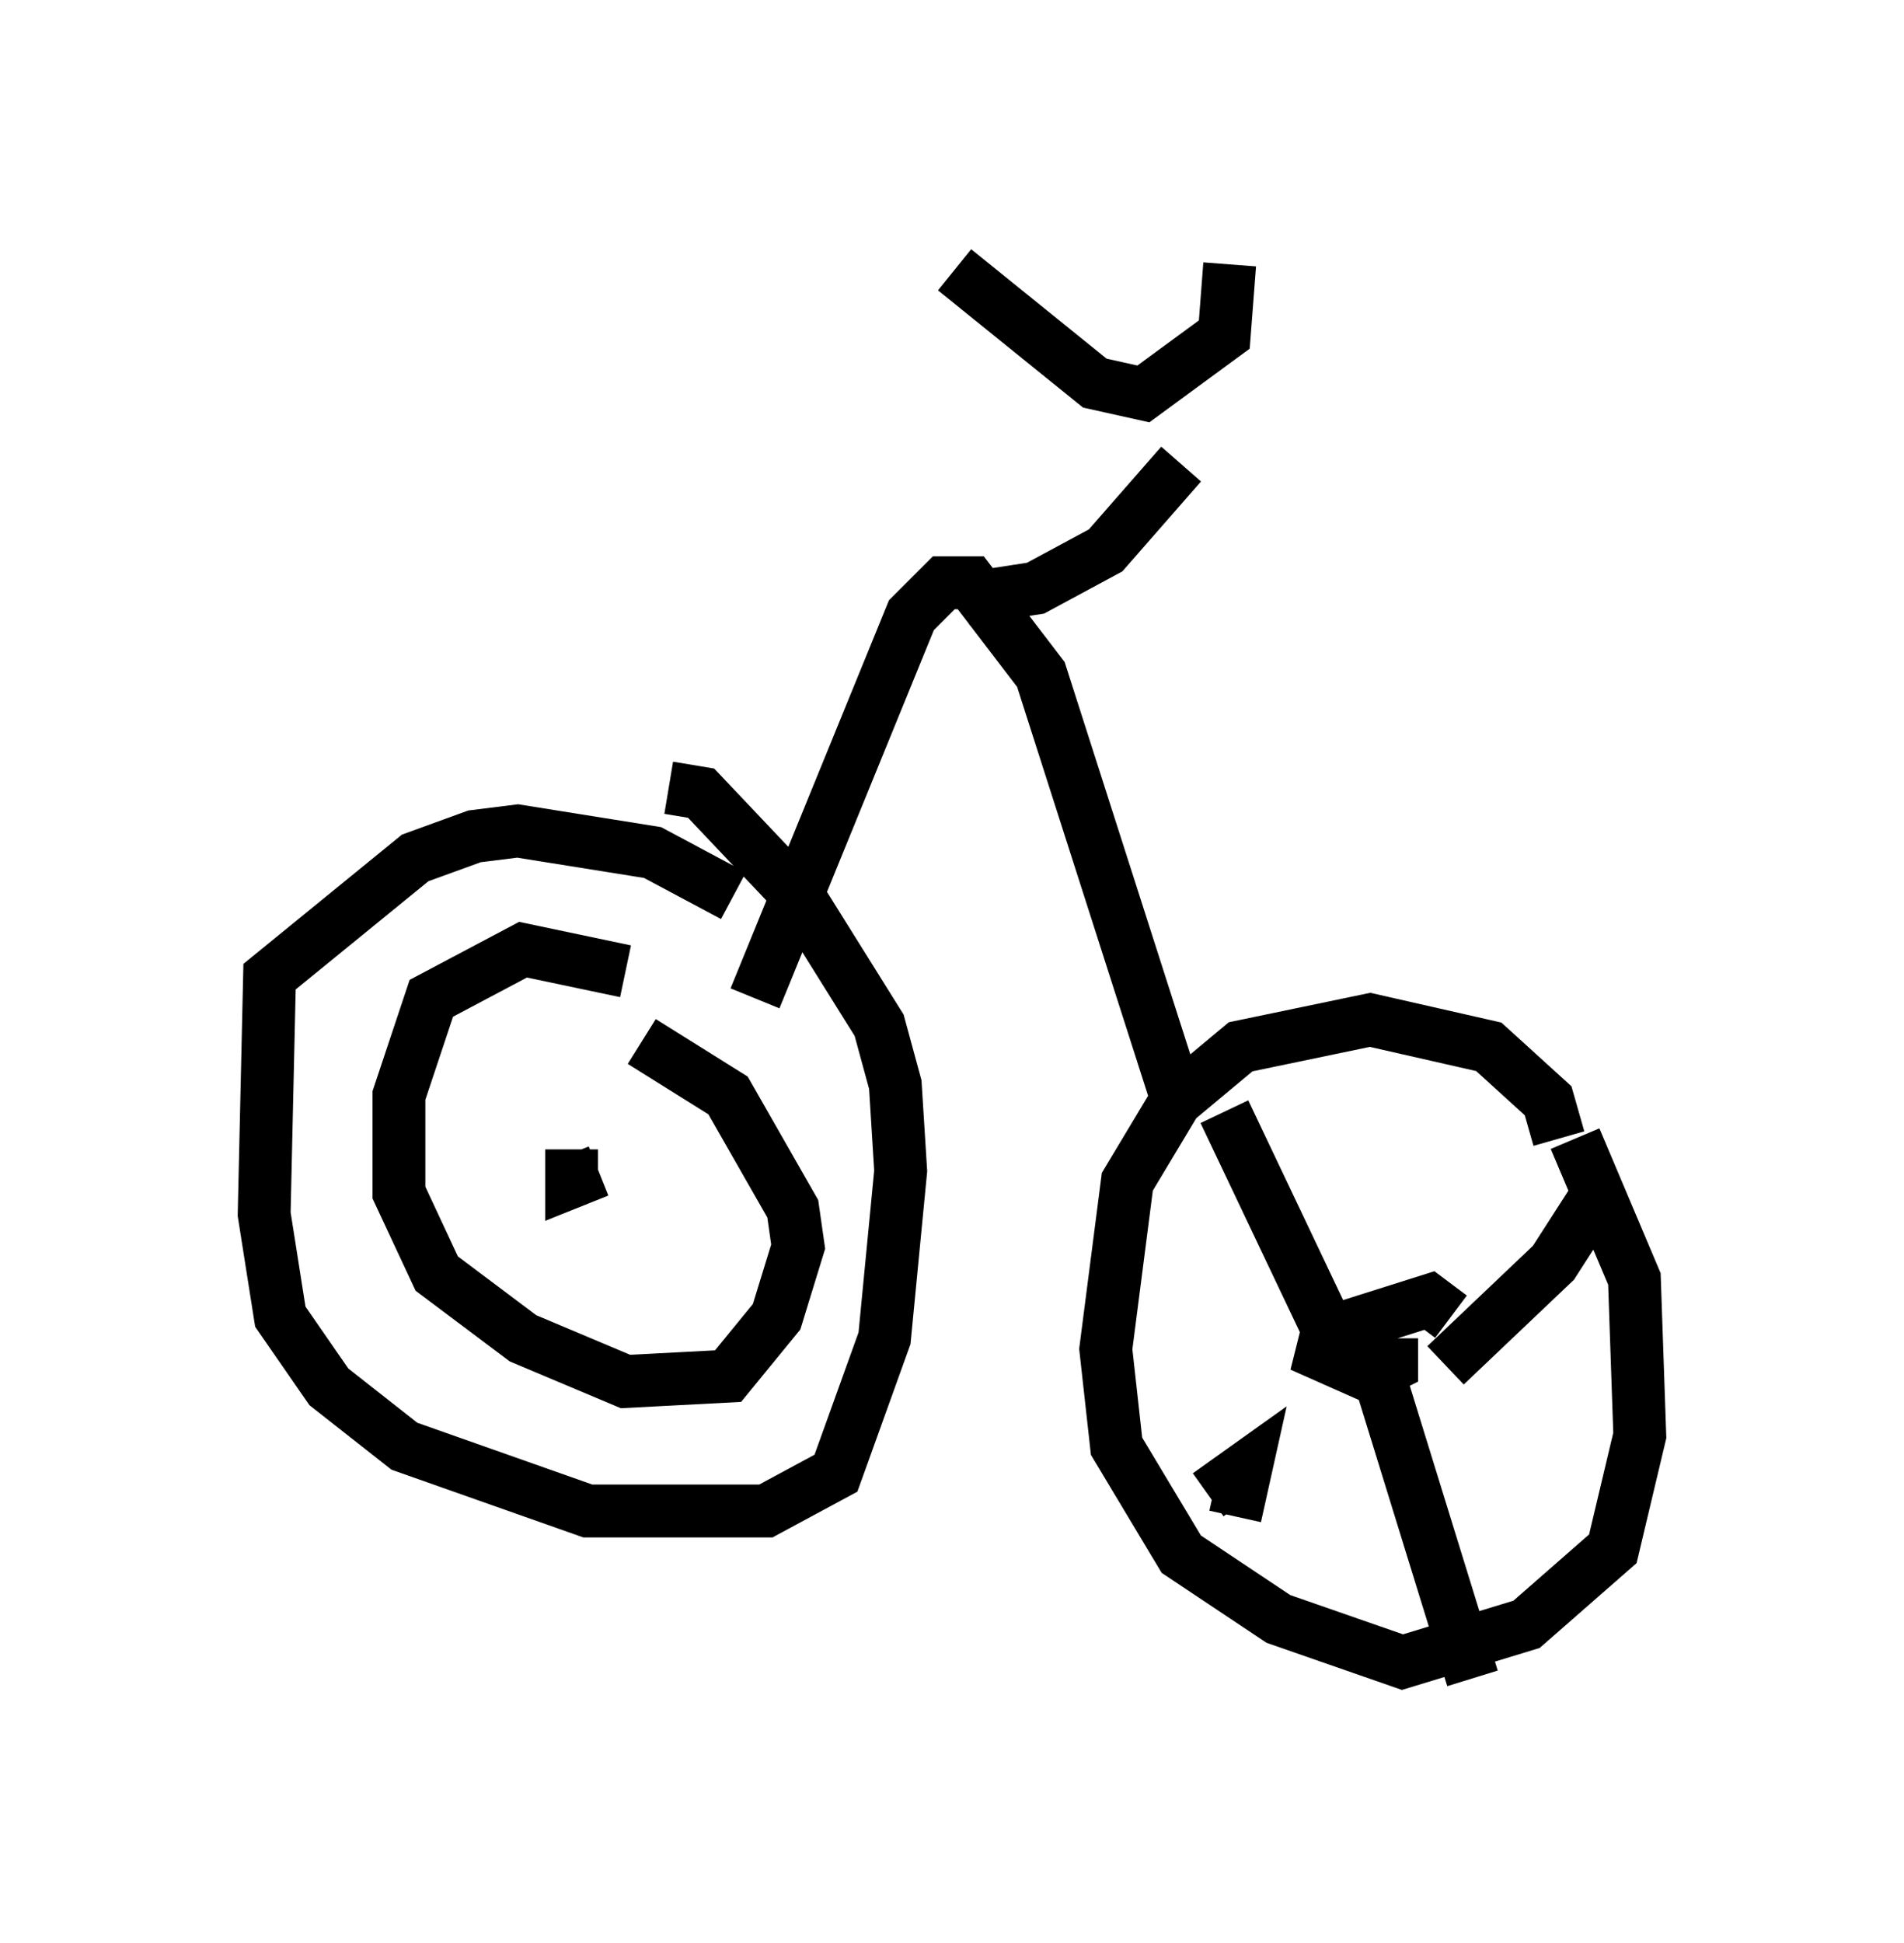 <?xml version="1.0" encoding="utf-8" ?>
<svg baseProfile="full" height="36.746" version="1.1" width="36.032" xmlns="http://www.w3.org/2000/svg" xmlns:ev="http://www.w3.org/2001/xml-events" xmlns:xlink="http://www.w3.org/1999/xlink"><defs /><rect fill="white" height="36.746" width="36.032" x="0" y="0" /><path d="M28.582, 20.619 m1.225, 0.919 l1.123, 2.654 0.102, 2.96 l-0.51, 2.144 -1.633, 1.429 l-2.348, 0.715 -2.348, -0.817 l-1.838, -1.225 -1.225, -2.042 l-0.204, -1.838 0.408, -3.165 l0.919, -1.531 1.225, -1.021 l2.45, -0.51 2.246, 0.51 l1.123, 1.021 0.204, 0.715 m-2.042, 3.369 l-0.408, -0.306 -1.94, 0.613 l-0.102, 0.408 0.919, 0.408 l0.408, -0.204 0.0, -0.51 m-1.225, -0.204 l-1.94, -4.083 m2.96, 5.104 l1.735, 5.615 m-0.51, -5.921 l2.042, -1.94 0.919, -1.429 m-6.942, 6.227 l0.204, -0.919 -0.715, 0.51 m-10.719, -8.575 l1.633, 1.021 1.225, 2.144 l0.102, 0.715 -0.408, 1.327 l-0.919, 1.123 -1.94, 0.102 l-1.94, -0.817 -1.633, -1.225 l-0.715, -1.531 0.0, -1.838 l0.613, -1.838 1.735, -0.919 l1.94, 0.408 m0.817, -3.471 l0.613, 0.102 1.838, 1.94 l1.531, 2.45 0.306, 1.123 l0.102, 1.633 -0.306, 3.165 l-0.919, 2.552 -1.327, 0.715 l-3.369, 0.0 -3.471, -1.225 l-1.429, -1.123 -0.919, -1.327 l-0.306, -1.94 0.102, -4.492 l2.756, -2.246 1.123, -0.408 l0.817, -0.102 2.552, 0.408 l1.531, 0.817 m-3.063, 4.798 l0.0, 0.613 0.51, -0.204 m10.923, -1.429 l-2.552, -7.963 -1.327, -1.735 l-0.51, 0.0 -0.613, 0.613 l-2.96, 7.248 m3.981, -7.554 l1.327, -0.204 1.327, -0.715 l1.429, -1.633 m0.919, -3.777 l-0.102, 1.327 -1.531, 1.123 l-0.919, -0.204 -2.654, -2.144 " fill="none" stroke="black" stroke-width="1" /></svg>